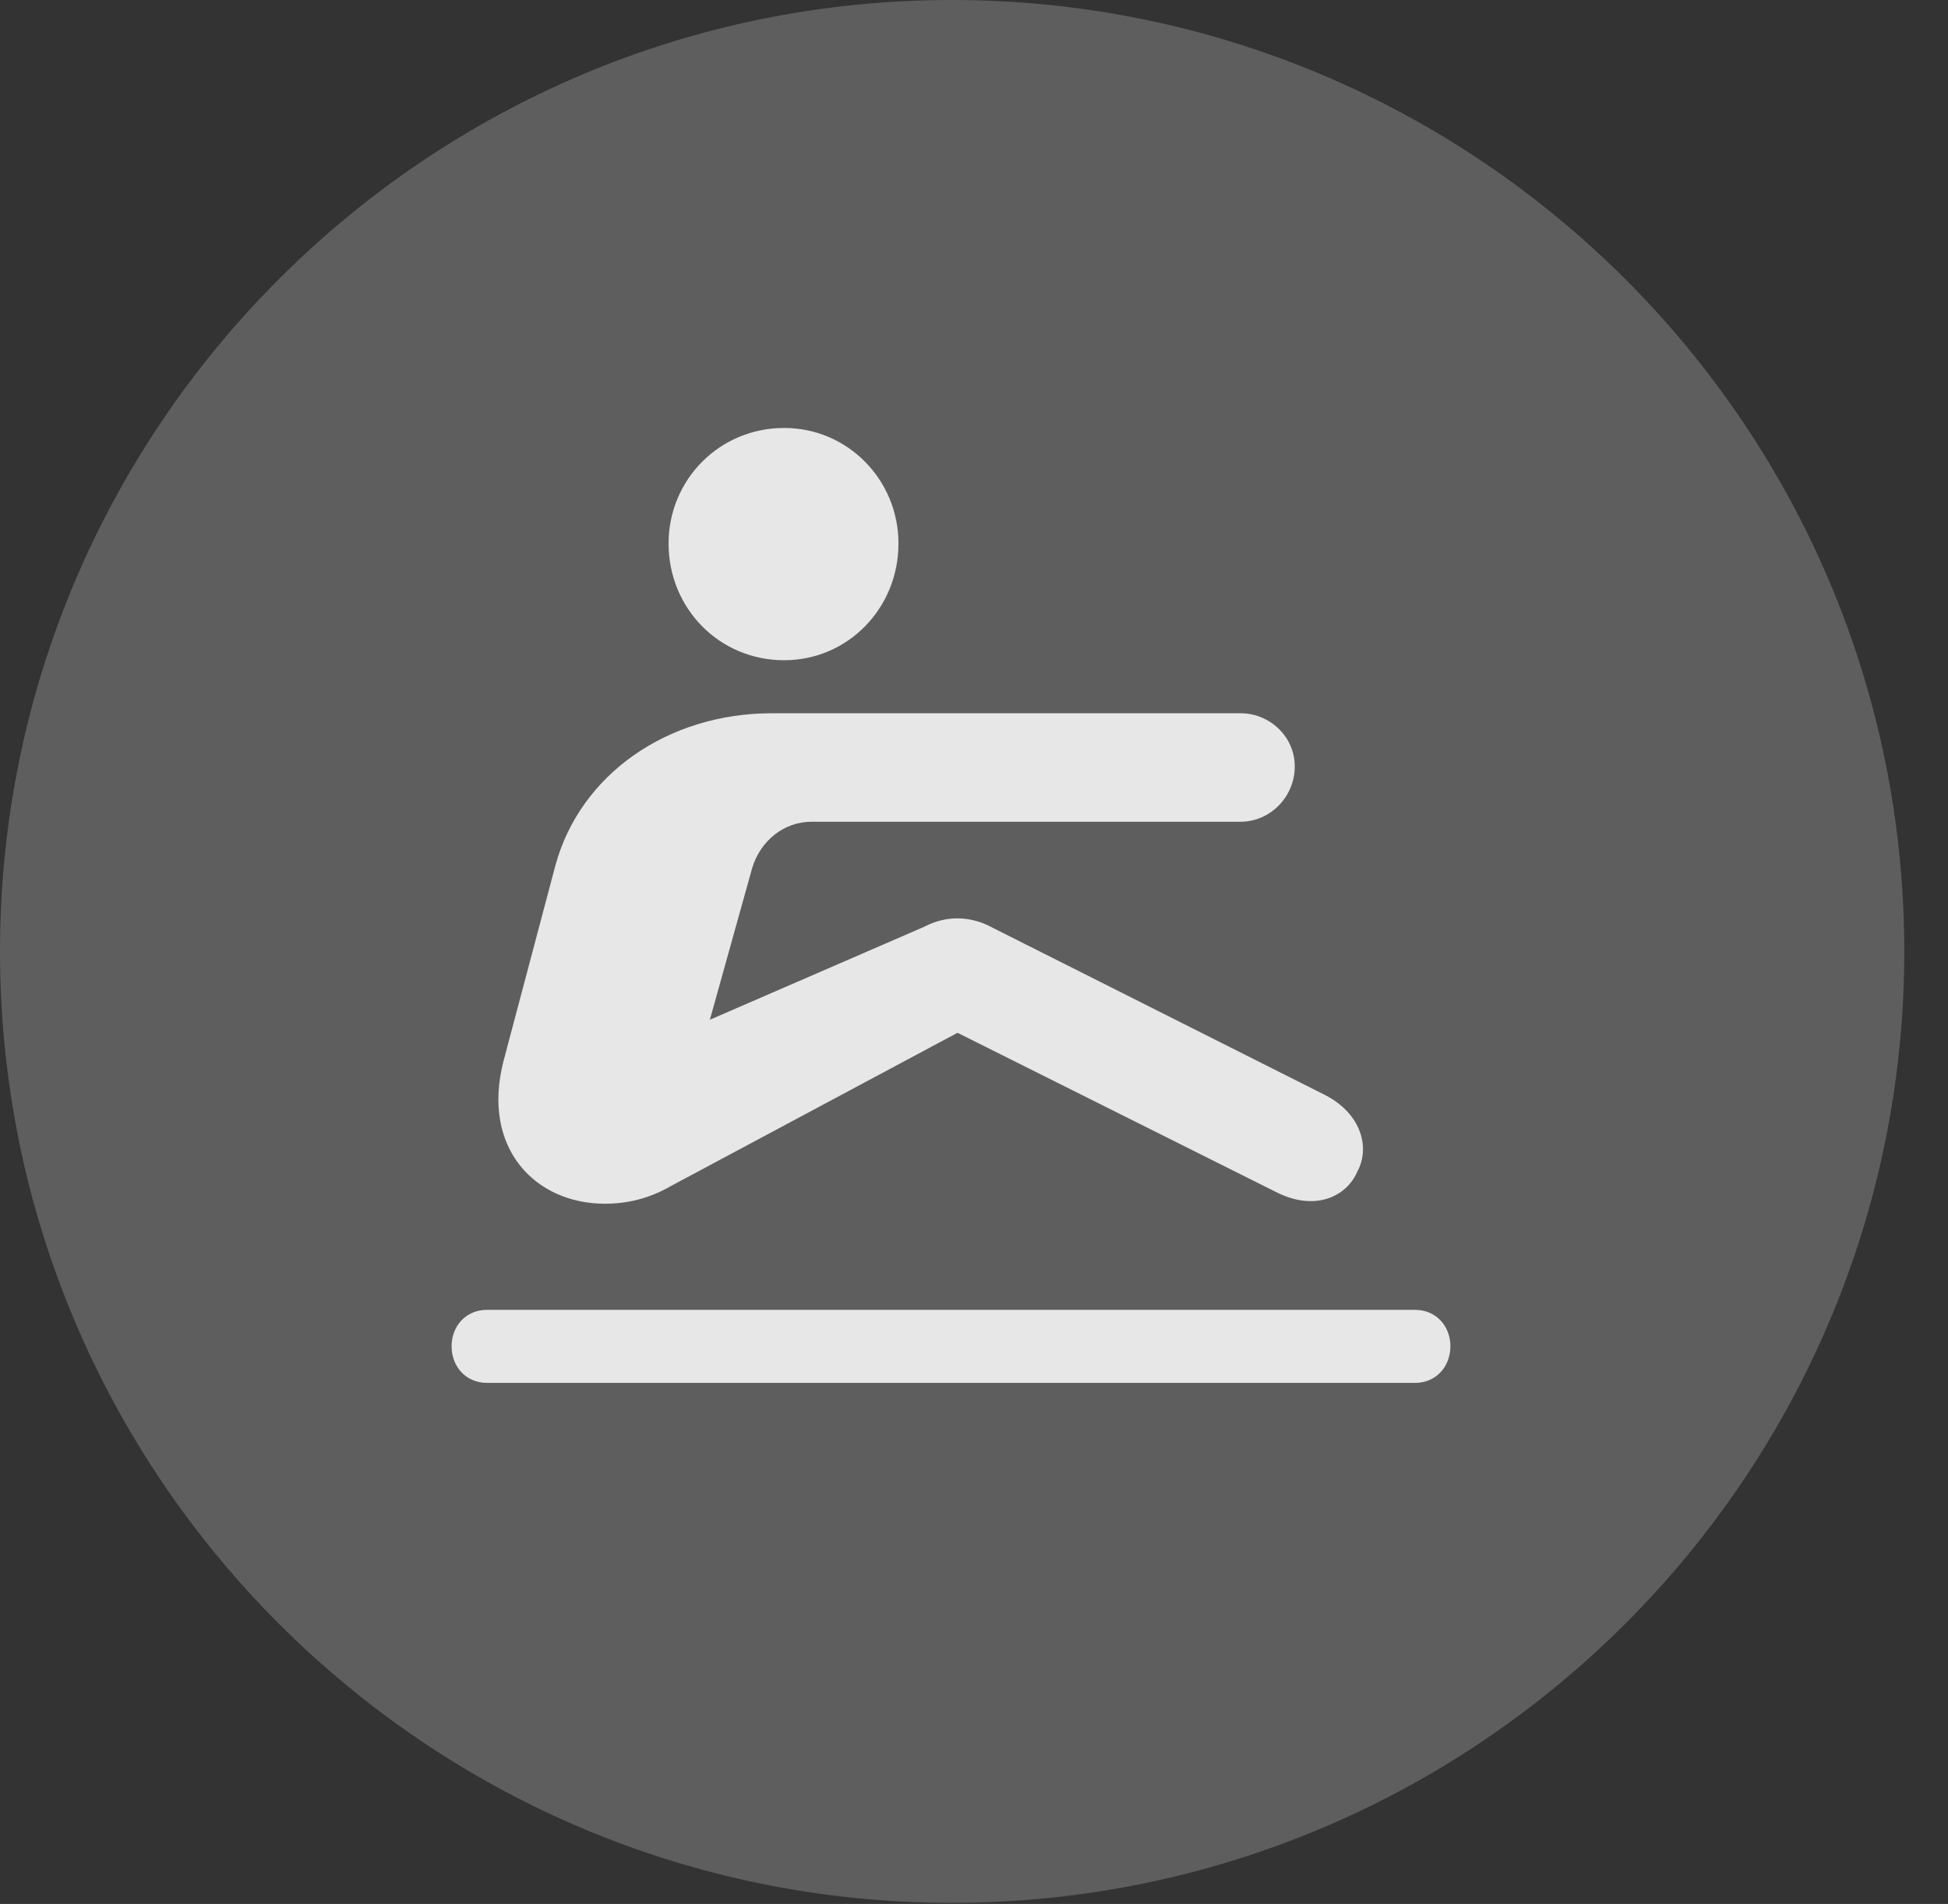 <?xml version="1.0" encoding="UTF-8"?>
<!--Generator: Apple Native CoreSVG 341-->
<!DOCTYPE svg
PUBLIC "-//W3C//DTD SVG 1.1//EN"
       "http://www.w3.org/Graphics/SVG/1.1/DTD/svg11.dtd">
<svg version="1.1" xmlns="http://www.w3.org/2000/svg" xmlns:xlink="http://www.w3.org/1999/xlink" viewBox="0 0 16.133 15.771">
 <rect x="0" y="0" width="16.133" height="15.771" fill="#333333" stroke="none"/>
 <g>
  <rect height="15.771" opacity="0" width="16.133" x="0" y="0"/>
  <path d="M7.881 15.762C12.236 15.762 15.771 12.227 15.771 7.881C15.771 3.535 12.236 0 7.881 0C3.535 0 0 3.535 0 7.881C0 12.227 3.535 15.762 7.881 15.762Z" fill="white" fill-opacity="0.212"/>
  <path d="M6.494 5.469C5.957 5.469 5.537 5.039 5.537 4.502C5.537 3.975 5.957 3.545 6.494 3.545C7.021 3.545 7.441 3.975 7.441 4.502C7.441 5.039 7.021 5.469 6.494 5.469ZM4.17 8.789L4.6 7.168C4.805 6.416 5.527 5.908 6.396 5.908L10.273 5.908C10.518 5.908 10.723 6.104 10.723 6.348C10.723 6.602 10.518 6.807 10.273 6.807L6.719 6.807C6.494 6.807 6.299 6.963 6.23 7.188L5.879 8.447L7.656 7.676C7.842 7.578 8.047 7.588 8.223 7.686L10.977 9.072C11.279 9.229 11.348 9.512 11.24 9.707C11.152 9.912 10.889 10.039 10.566 9.873L7.93 8.555L5.557 9.824C5.371 9.932 5.186 9.971 5.01 9.971C4.434 9.971 3.984 9.512 4.17 8.789ZM4.033 11.455C3.857 11.455 3.74 11.318 3.74 11.152C3.74 10.986 3.857 10.85 4.033 10.85L11.719 10.85C11.895 10.85 12.012 10.986 12.012 11.152C12.012 11.318 11.895 11.455 11.719 11.455Z" fill="white" fill-opacity="0.85"/>
 </g>
</svg>
